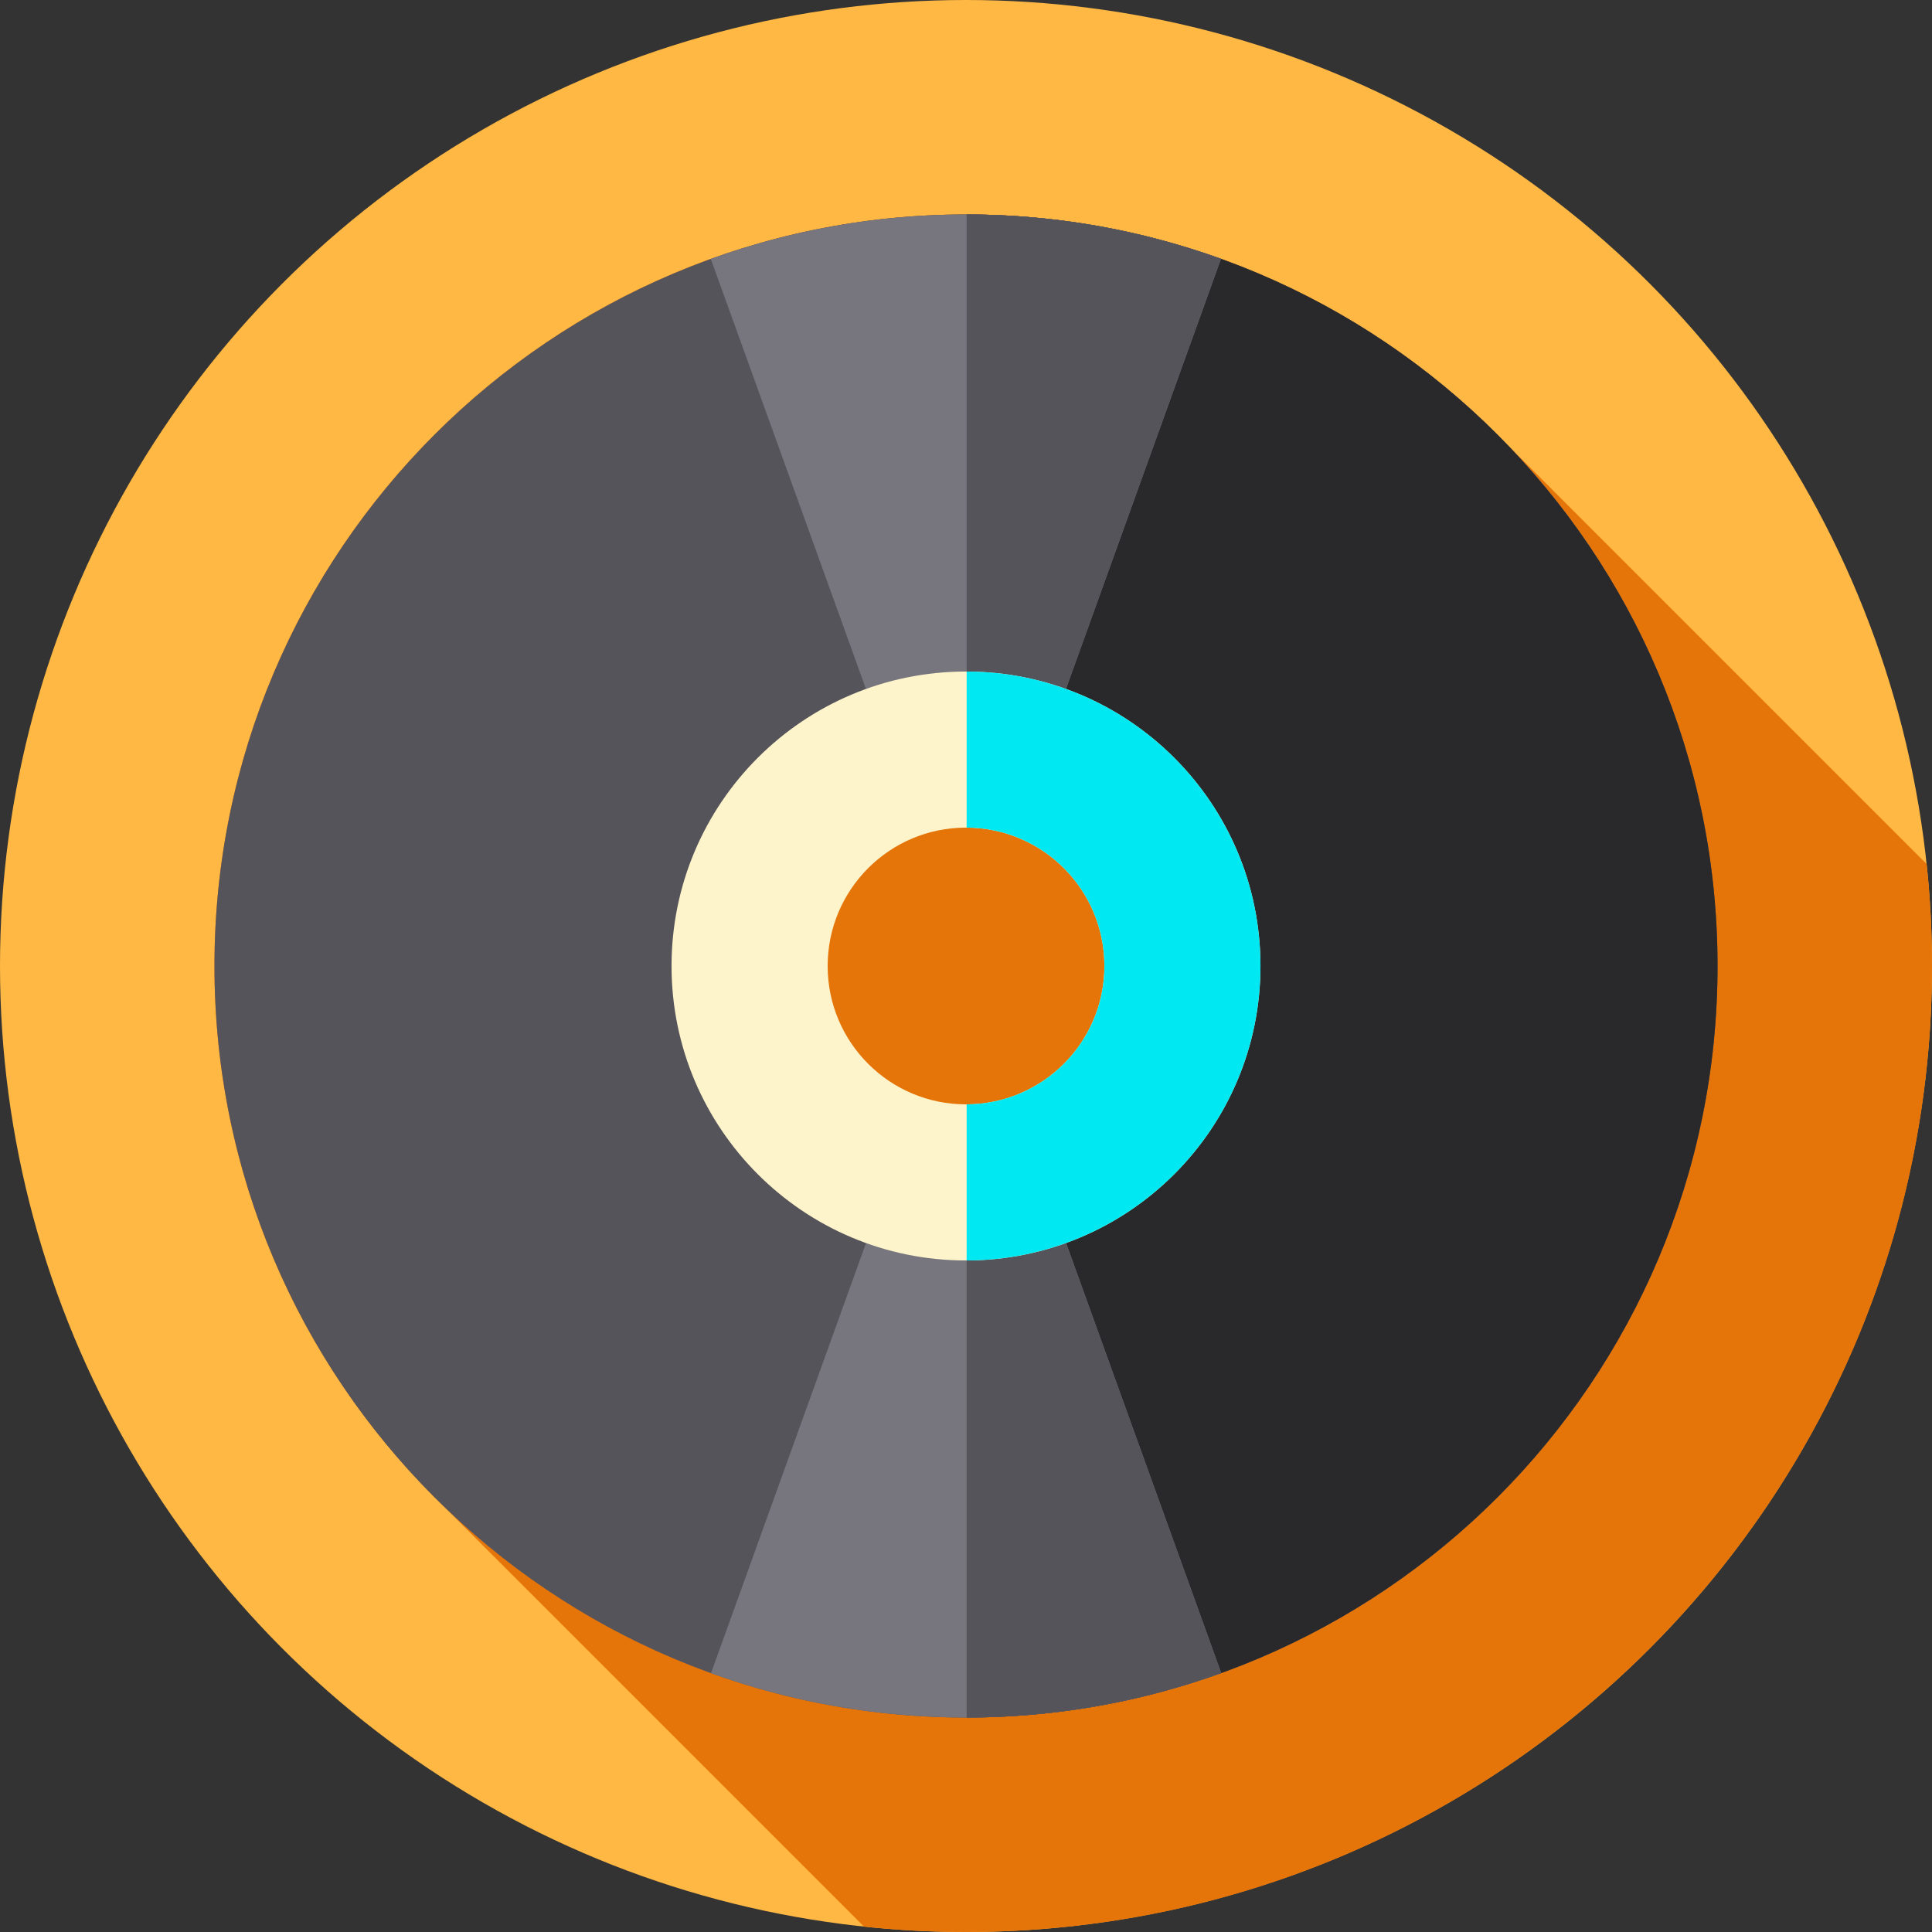 <?xml version="1.0" encoding="iso-8859-1"?>
<!-- Generator: Adobe Illustrator 19.0.0, SVG Export Plug-In . SVG Version: 6.00 Build 0)  -->
<svg version="1.1" id="Capa_1" xmlns="http://www.w3.org/2000/svg" xmlns:xlink="http://www.w3.org/1999/xlink" x="0px" y="0px"
	 viewBox="0 0 512 512" style="enable-background:new 0 0 512 512;" xml:space="preserve">
<rect x="0" y="0" width="512" height="512" fill="#333333" stroke="none"/>
<circle style="fill:#FFB844;" cx="256" cy="256" r="256"/>
<path style="fill:#E57409;" d="M512,256c0-9.126-0.487-18.139-1.418-27.018L399.598,117.998C363.36,80.3,312.424,56.833,256,56.833
	C146.01,56.833,56.833,146,56.833,256c0,56.418,23.469,107.355,61.168,143.594L228.99,510.583C237.867,511.514,246.877,512,256,512
	C397.385,512,512,397.385,512,256z"/>
<path style="fill:#56545B;" d="M256,56.833C146.01,56.833,56.833,146,56.833,256c0,109.99,89.176,199.167,199.167,199.167
	c110,0,199.167-89.176,199.167-199.167C455.167,146,366,56.833,256,56.833z M255.999,299.272c-23.9,0-43.271-19.371-43.271-43.271
	c0-23.912,19.371-43.283,43.271-43.283c23.912,0,43.283,19.371,43.283,43.283C299.282,279.901,279.911,299.272,255.999,299.272z"/>
<path style="fill:#29292B;" d="M256.167,56.833v155.88c23.83,0.09,43.12,19.44,43.12,43.29c0,23.84-19.29,43.18-43.12,43.27v155.89
	c109.92-0.09,199-89.23,199-199.16C455.167,146.064,366.086,56.924,256.167,56.833z"/>
<path style="fill:#77767E;" d="M323.633,443.383c-21.116,7.633-43.889,11.783-67.633,11.783c-23.723,0-46.476-4.15-67.571-11.762
	l52.868-146.695c4.588,1.658,9.541,2.565,14.703,2.565c5.172,0,10.125-0.907,14.724-2.565L323.633,443.383z"/>
<path style="fill:#56545B;" d="M323.637,443.384c-21.07,7.61-43.78,11.76-67.47,11.78v-155.89c5.12-0.02,10.01-0.93,14.56-2.56
	L323.637,443.384z"/>
<path style="fill:#77767E;" d="M323.57,68.596L270.703,215.28c-4.588-1.668-9.541-2.565-14.703-2.565
	c-5.162,0-10.115,0.907-14.713,2.565l-52.91-146.664c21.116-7.633,43.879-11.783,67.623-11.783
	C279.723,56.833,302.476,60.984,323.57,68.596z"/>
<path style="fill:#56545B;" d="M323.566,68.593l-52.86,146.69c-4.54-1.65-9.43-2.55-14.54-2.57V56.833
	C279.836,56.854,302.526,61.003,323.566,68.593z"/>
<path style="fill:#FEF4CB;" d="M256,177.964c-43.099,0-78.036,34.937-78.036,78.036s34.937,78.036,78.036,78.036
	s78.036-34.937,78.036-78.036S299.099,177.964,256,177.964z M256,292.664c-20.251,0-36.663-16.413-36.663-36.664
	c0-20.261,16.413-36.674,36.663-36.674c20.261,0,36.674,16.413,36.674,36.674C292.674,276.25,276.261,292.664,256,292.664z"/>
<path style="fill:#00E9F3;" d="M256.167,177.964v41.36c20.18,0.09,36.51,16.48,36.51,36.68c0,20.19-16.33,36.57-36.51,36.66v41.37
	c43.02-0.09,77.87-34.99,77.87-78.03C334.036,212.964,299.186,178.053,256.167,177.964z"/>
<g>
</g>
<g>
</g>
<g>
</g>
<g>
</g>
<g>
</g>
<g>
</g>
<g>
</g>
<g>
</g>
<g>
</g>
<g>
</g>
<g>
</g>
<g>
</g>
<g>
</g>
<g>
</g>
<g>
</g>
</svg>
